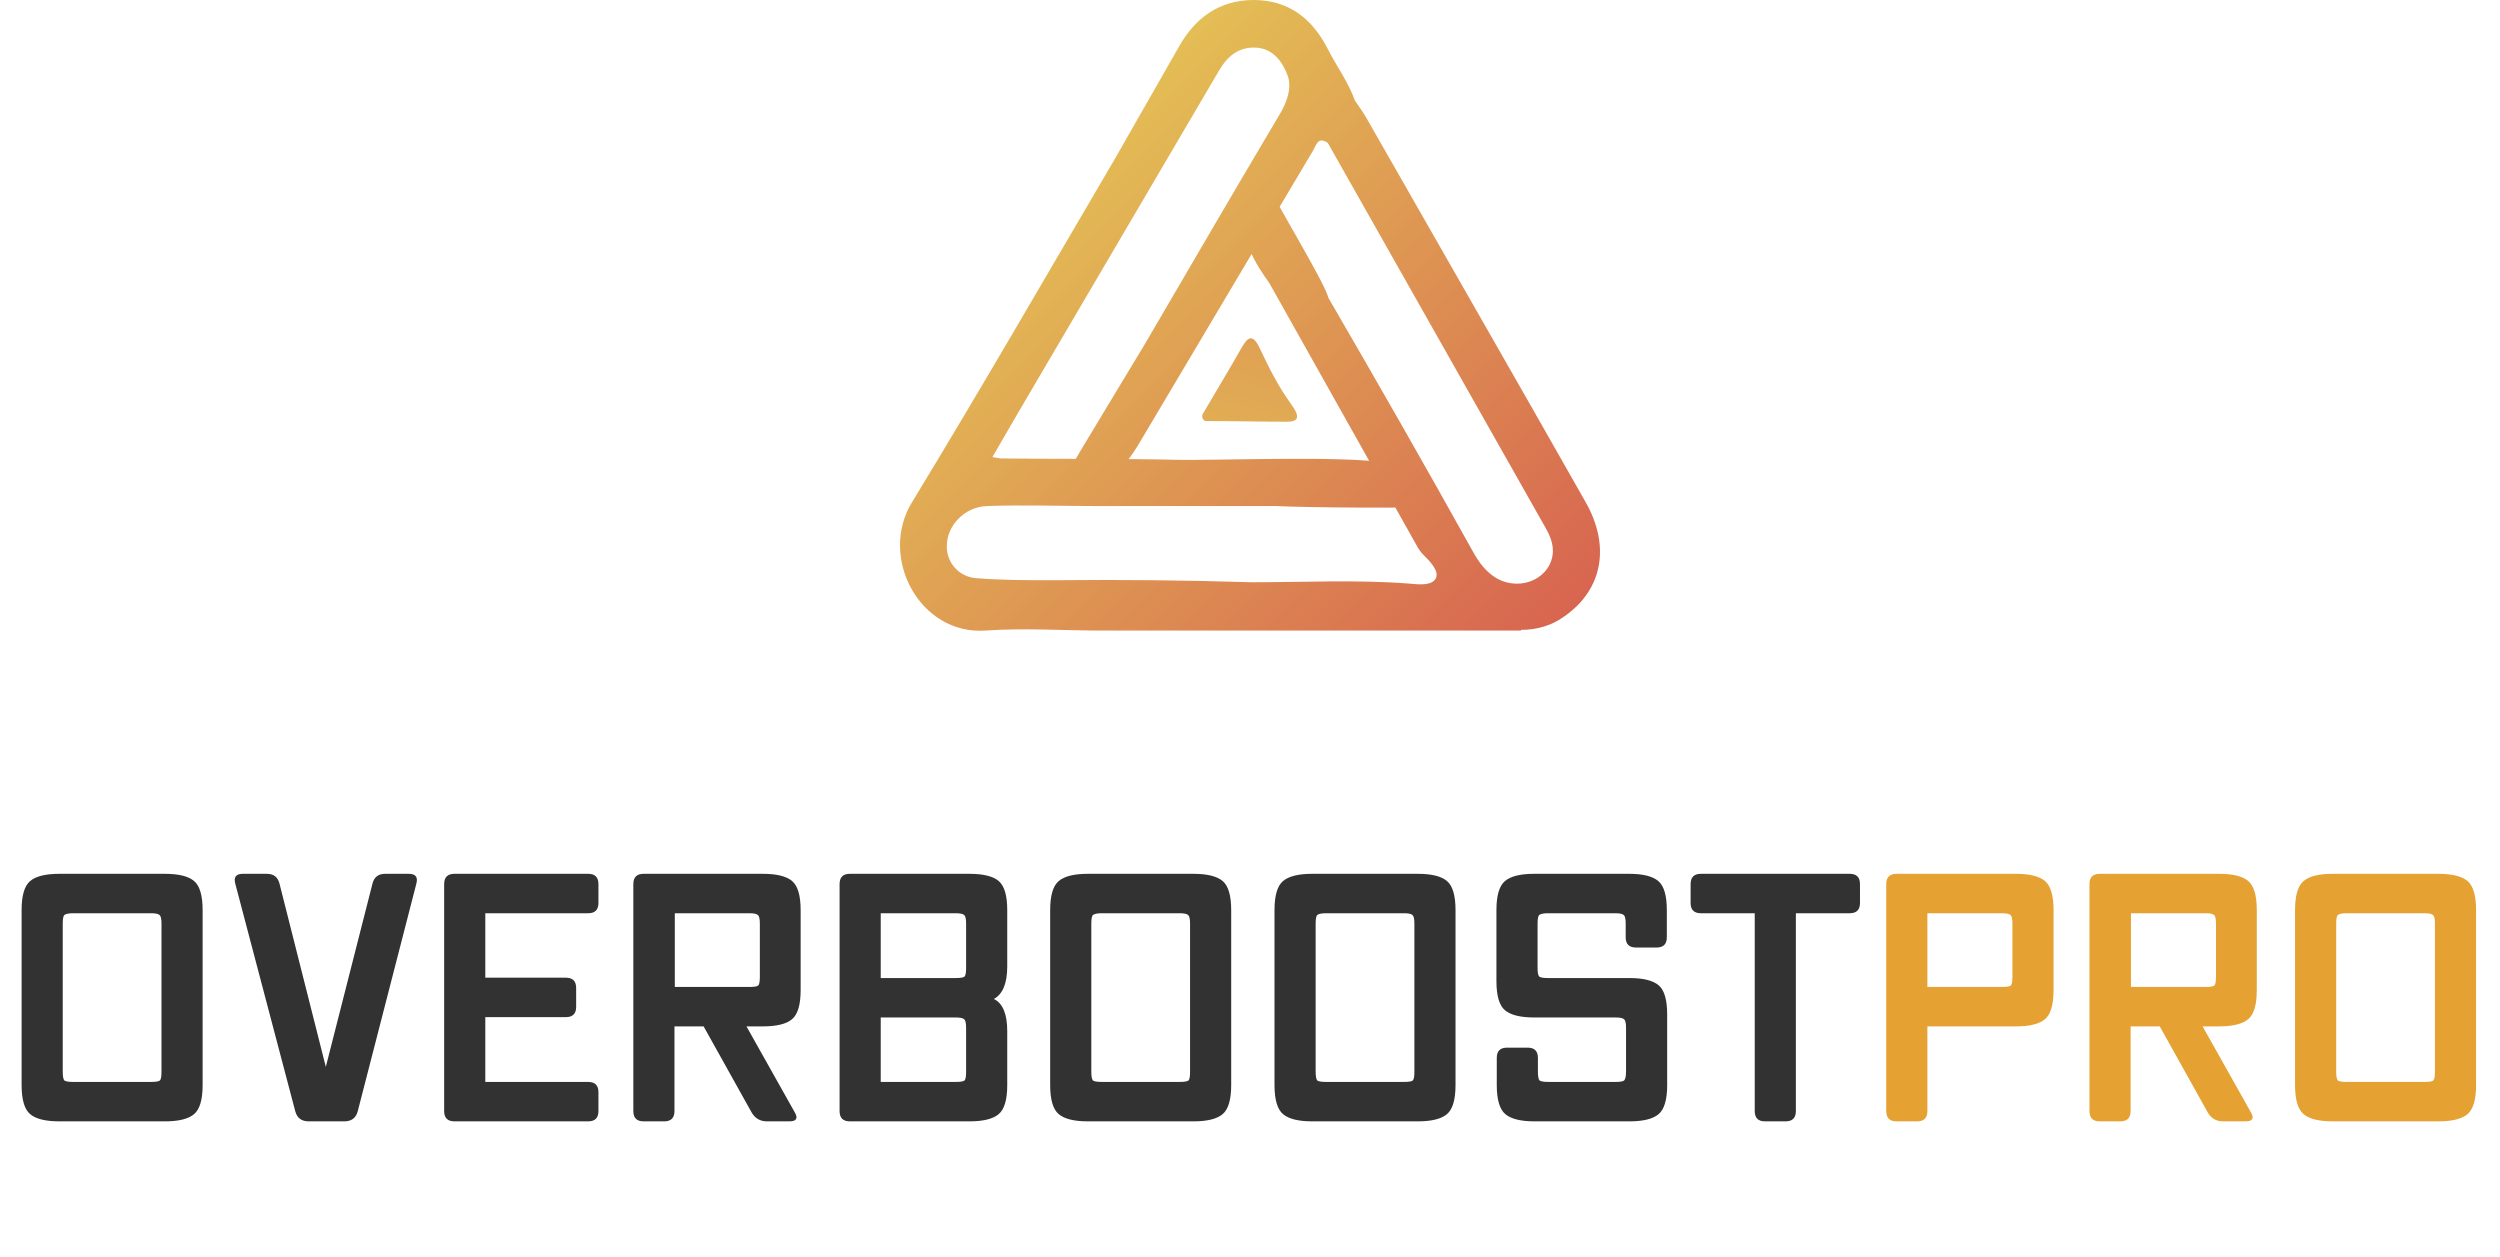 <svg width="175" height="88" viewBox="0 0 175 88" fill="none" xmlns="http://www.w3.org/2000/svg">
<path d="M106.466 44.091C107.561 44.091 108.608 43.805 109.513 43.139C112.179 41.282 112.751 38.234 110.989 35.14C105.942 26.236 100.847 17.379 95.8 8.523C95.514 7.999 95.181 7.523 94.848 7.047C94.372 5.714 93.514 4.571 92.895 3.333C91.8 1.238 90.134 0 87.753 0C85.372 0 83.658 1.238 82.516 3.285C80.992 5.952 79.468 8.618 77.945 11.285C73.278 19.236 68.66 27.236 63.851 35.14C61.47 38.996 64.374 44.472 68.993 44.139C71.707 43.948 74.421 44.139 77.135 44.139H106.466V44.091ZM89.372 35.425C91.086 35.52 99.419 35.616 101.133 35.425C99.99 32.759 98.943 32.045 96.8 32.378C94.276 31.902 85.039 32.235 82.468 32.188C78.373 32.092 74.278 32.14 70.136 32.092C69.993 32.092 69.802 32.045 69.469 31.997C71.136 29.093 72.802 26.283 74.421 23.522C78.04 17.332 81.706 11.142 85.325 4.952C85.944 3.904 86.706 3.285 87.896 3.333C89.134 3.381 89.801 4.381 90.134 5.285C90.467 6.19 90.039 7.285 89.467 8.19C86.325 13.475 83.23 18.808 80.135 24.093C79.087 25.855 75.659 31.473 74.612 33.283C77.611 33.711 78.421 33.283 79.849 30.854C83.087 25.379 88.658 16.046 91.896 10.57C92.134 10.19 92.229 9.523 92.943 9.999C93.229 9.618 93.562 9.285 93.8 8.904C93.562 9.285 93.229 9.618 92.943 9.999C97.943 18.808 102.895 27.616 107.894 36.425C108.275 37.092 108.704 37.758 108.704 38.568C108.656 40.425 106.513 41.472 104.752 40.472C104.037 40.044 103.561 39.425 103.133 38.663C99.8 32.664 96.419 26.759 92.991 20.855C92.753 19.855 89.658 14.761 89.229 13.808C88.848 13.094 88.515 13.189 88.087 13.808C86.753 15.76 86.896 17.094 88.848 19.808C91.515 24.569 96.609 33.616 99.276 38.377C99.371 38.52 99.466 38.663 99.609 38.806C100.085 39.282 100.752 39.949 100.514 40.472C100.228 41.044 99.228 40.901 98.657 40.853C94.991 40.568 91.277 40.758 87.61 40.758C82.992 40.615 78.373 40.568 73.707 40.615C71.897 40.615 70.136 40.615 68.326 40.472C67.088 40.377 66.231 39.33 66.279 38.187C66.279 36.806 67.517 35.473 69.088 35.425C71.659 35.33 74.231 35.425 76.802 35.425C80.992 35.425 85.182 35.425 89.372 35.425Z" fill="url(#paint0_linear)"/>
<path d="M90.087 29.521C90.896 29.521 91.039 29.188 90.372 28.283C89.515 27.093 88.849 25.807 88.23 24.474C87.706 23.331 87.372 23.569 86.944 24.283C86.087 25.807 85.182 27.283 84.182 28.997C84.087 29.188 84.23 29.473 84.42 29.473C86.468 29.473 88.277 29.521 90.087 29.521Z" fill="url(#paint1_linear)"/>
<path d="M14.184 75.951C14.184 76.975 13.984 77.655 13.584 77.991C13.184 78.327 12.504 78.495 11.544 78.495H4.152C3.192 78.495 2.512 78.327 2.112 77.991C1.712 77.655 1.512 76.975 1.512 75.951V63.711C1.512 62.687 1.712 62.007 2.112 61.671C2.512 61.335 3.192 61.167 4.152 61.167H11.544C12.504 61.167 13.184 61.335 13.584 61.671C13.984 62.007 14.184 62.687 14.184 63.711V75.951ZM10.56 75.735C10.896 75.735 11.104 75.703 11.184 75.639C11.264 75.575 11.304 75.375 11.304 75.039V64.647C11.304 64.311 11.256 64.111 11.16 64.047C11.08 63.967 10.88 63.927 10.56 63.927H5.136C4.816 63.927 4.608 63.967 4.512 64.047C4.432 64.111 4.392 64.311 4.392 64.647V75.015C4.392 75.351 4.432 75.559 4.512 75.639C4.608 75.703 4.816 75.735 5.136 75.735H10.56ZM29.143 61.863L25.039 77.799C24.911 78.263 24.599 78.495 24.103 78.495H21.607C21.111 78.495 20.799 78.263 20.671 77.799L16.471 61.863C16.343 61.399 16.519 61.167 16.999 61.167H18.679C19.159 61.167 19.455 61.399 19.567 61.863L22.807 74.679L26.071 61.863C26.183 61.399 26.479 61.167 26.959 61.167H28.615C29.095 61.167 29.271 61.399 29.143 61.863ZM41.891 76.455V77.775C41.891 78.255 41.651 78.495 41.171 78.495H31.811C31.331 78.495 31.091 78.255 31.091 77.775V61.887C31.091 61.407 31.331 61.167 31.811 61.167H41.171C41.651 61.167 41.891 61.407 41.891 61.887V63.207C41.891 63.687 41.651 63.927 41.171 63.927H33.971V68.439H39.611C40.091 68.439 40.331 68.679 40.331 69.159V70.479C40.331 70.959 40.091 71.199 39.611 71.199H33.971V75.735H41.171C41.651 75.735 41.891 75.975 41.891 76.455ZM52.253 71.847L55.637 77.871C55.877 78.287 55.749 78.495 55.253 78.495H53.693C53.213 78.495 52.853 78.287 52.613 77.871L49.253 71.847H47.213V77.775C47.213 78.255 46.973 78.495 46.493 78.495H45.053C44.573 78.495 44.333 78.255 44.333 77.775V61.887C44.333 61.407 44.573 61.167 45.053 61.167H53.405C54.365 61.167 55.045 61.335 55.445 61.671C55.845 62.007 56.045 62.687 56.045 63.711V69.303C56.045 70.327 55.845 71.007 55.445 71.343C55.045 71.679 54.365 71.847 53.405 71.847H52.253ZM52.445 69.087C52.781 69.087 52.989 69.055 53.069 68.991C53.149 68.927 53.189 68.727 53.189 68.391V64.647C53.189 64.311 53.141 64.111 53.045 64.047C52.965 63.967 52.765 63.927 52.445 63.927H47.237V69.087H52.445ZM70.507 75.951C70.507 76.975 70.307 77.655 69.907 77.991C69.507 78.327 68.827 78.495 67.867 78.495H59.491C59.011 78.495 58.771 78.255 58.771 77.775V61.887C58.771 61.407 59.011 61.167 59.491 61.167H67.867C68.827 61.167 69.507 61.335 69.907 61.671C70.307 62.007 70.507 62.687 70.507 63.711V67.647C70.507 68.831 70.195 69.591 69.571 69.927C70.195 70.231 70.507 70.983 70.507 72.183V75.951ZM66.883 75.735C67.219 75.735 67.427 75.703 67.507 75.639C67.587 75.575 67.627 75.375 67.627 75.039V71.943C67.627 71.607 67.579 71.407 67.483 71.343C67.403 71.263 67.203 71.223 66.883 71.223H61.651V75.735H66.883ZM66.883 68.463C67.219 68.463 67.427 68.431 67.507 68.367C67.587 68.303 67.627 68.103 67.627 67.767V64.647C67.627 64.311 67.579 64.111 67.483 64.047C67.403 63.967 67.203 63.927 66.883 63.927H61.651V68.463H66.883ZM86.184 75.951C86.184 76.975 85.984 77.655 85.584 77.991C85.184 78.327 84.504 78.495 83.544 78.495H76.152C75.192 78.495 74.512 78.327 74.112 77.991C73.712 77.655 73.512 76.975 73.512 75.951V63.711C73.512 62.687 73.712 62.007 74.112 61.671C74.512 61.335 75.192 61.167 76.152 61.167H83.544C84.504 61.167 85.184 61.335 85.584 61.671C85.984 62.007 86.184 62.687 86.184 63.711V75.951ZM82.56 75.735C82.896 75.735 83.104 75.703 83.184 75.639C83.264 75.575 83.304 75.375 83.304 75.039V64.647C83.304 64.311 83.256 64.111 83.16 64.047C83.08 63.967 82.88 63.927 82.56 63.927H77.136C76.816 63.927 76.608 63.967 76.512 64.047C76.432 64.111 76.392 64.311 76.392 64.647V75.015C76.392 75.351 76.432 75.559 76.512 75.639C76.608 75.703 76.816 75.735 77.136 75.735H82.56ZM101.887 75.951C101.887 76.975 101.687 77.655 101.287 77.991C100.887 78.327 100.207 78.495 99.247 78.495H91.855C90.895 78.495 90.215 78.327 89.815 77.991C89.415 77.655 89.215 76.975 89.215 75.951V63.711C89.215 62.687 89.415 62.007 89.815 61.671C90.215 61.335 90.895 61.167 91.855 61.167H99.247C100.207 61.167 100.887 61.335 101.287 61.671C101.687 62.007 101.887 62.687 101.887 63.711V75.951ZM98.263 75.735C98.599 75.735 98.807 75.703 98.887 75.639C98.967 75.575 99.007 75.375 99.007 75.039V64.647C99.007 64.311 98.959 64.111 98.863 64.047C98.783 63.967 98.583 63.927 98.263 63.927H92.839C92.519 63.927 92.311 63.967 92.215 64.047C92.135 64.111 92.095 64.311 92.095 64.647V75.015C92.095 75.351 92.135 75.559 92.215 75.639C92.311 75.703 92.519 75.735 92.839 75.735H98.263ZM116.702 75.951C116.702 76.975 116.502 77.655 116.102 77.991C115.702 78.327 115.022 78.495 114.062 78.495H107.414C106.454 78.495 105.774 78.327 105.374 77.991C104.974 77.655 104.774 76.975 104.774 75.951V74.055C104.774 73.575 105.014 73.335 105.494 73.335H106.934C107.414 73.335 107.654 73.575 107.654 74.055V75.015C107.654 75.351 107.694 75.559 107.774 75.639C107.87 75.703 108.078 75.735 108.398 75.735H113.078C113.398 75.735 113.598 75.703 113.678 75.639C113.774 75.559 113.822 75.351 113.822 75.015V71.943C113.822 71.607 113.774 71.407 113.678 71.343C113.598 71.263 113.398 71.223 113.078 71.223H107.39C106.43 71.223 105.75 71.055 105.35 70.719C104.95 70.383 104.75 69.703 104.75 68.679V63.711C104.75 62.687 104.95 62.007 105.35 61.671C105.75 61.335 106.43 61.167 107.39 61.167H114.038C114.998 61.167 115.678 61.335 116.078 61.671C116.478 62.007 116.678 62.687 116.678 63.711V65.607C116.678 66.087 116.438 66.327 115.958 66.327H114.518C114.038 66.327 113.798 66.087 113.798 65.607V64.647C113.798 64.311 113.75 64.111 113.654 64.047C113.574 63.967 113.374 63.927 113.054 63.927H108.374C108.054 63.927 107.846 63.967 107.75 64.047C107.67 64.111 107.63 64.311 107.63 64.647V67.743C107.63 68.079 107.67 68.287 107.75 68.367C107.846 68.431 108.054 68.463 108.374 68.463H114.062C115.022 68.463 115.702 68.631 116.102 68.967C116.502 69.303 116.702 69.983 116.702 71.007V75.951ZM125.711 63.927V77.775C125.711 78.255 125.471 78.495 124.991 78.495H123.551C123.071 78.495 122.831 78.255 122.831 77.775V63.927H119.063C118.583 63.927 118.343 63.687 118.343 63.207V61.887C118.343 61.407 118.583 61.167 119.063 61.167H129.479C129.959 61.167 130.199 61.407 130.199 61.887V63.207C130.199 63.687 129.959 63.927 129.479 63.927H125.711Z" fill="#323232"/>
<path d="M134.917 71.847V77.775C134.917 78.255 134.677 78.495 134.197 78.495H132.757C132.277 78.495 132.037 78.255 132.037 77.775V61.887C132.037 61.407 132.277 61.167 132.757 61.167H141.109C142.069 61.167 142.749 61.335 143.149 61.671C143.549 62.007 143.749 62.687 143.749 63.711V69.303C143.749 70.327 143.549 71.007 143.149 71.343C142.749 71.679 142.069 71.847 141.109 71.847H134.917ZM140.125 69.087C140.461 69.087 140.669 69.055 140.749 68.991C140.829 68.927 140.869 68.727 140.869 68.391V64.647C140.869 64.311 140.821 64.111 140.725 64.047C140.645 63.967 140.445 63.927 140.125 63.927H134.917V69.087H140.125ZM154.183 71.847L157.567 77.871C157.807 78.287 157.679 78.495 157.183 78.495H155.623C155.143 78.495 154.783 78.287 154.543 77.871L151.183 71.847H149.143V77.775C149.143 78.255 148.903 78.495 148.423 78.495H146.983C146.503 78.495 146.263 78.255 146.263 77.775V61.887C146.263 61.407 146.503 61.167 146.983 61.167H155.335C156.295 61.167 156.975 61.335 157.375 61.671C157.775 62.007 157.975 62.687 157.975 63.711V69.303C157.975 70.327 157.775 71.007 157.375 71.343C156.975 71.679 156.295 71.847 155.335 71.847H154.183ZM154.375 69.087C154.711 69.087 154.919 69.055 154.999 68.991C155.079 68.927 155.119 68.727 155.119 68.391V64.647C155.119 64.311 155.071 64.111 154.975 64.047C154.895 63.967 154.695 63.927 154.375 63.927H149.167V69.087H154.375ZM173.325 75.951C173.325 76.975 173.125 77.655 172.725 77.991C172.325 78.327 171.645 78.495 170.685 78.495H163.293C162.333 78.495 161.653 78.327 161.253 77.991C160.853 77.655 160.653 76.975 160.653 75.951V63.711C160.653 62.687 160.853 62.007 161.253 61.671C161.653 61.335 162.333 61.167 163.293 61.167H170.685C171.645 61.167 172.325 61.335 172.725 61.671C173.125 62.007 173.325 62.687 173.325 63.711V75.951ZM169.701 75.735C170.037 75.735 170.245 75.703 170.325 75.639C170.405 75.575 170.445 75.375 170.445 75.039V64.647C170.445 64.311 170.397 64.111 170.301 64.047C170.221 63.967 170.021 63.927 169.701 63.927H164.277C163.957 63.927 163.749 63.967 163.653 64.047C163.573 64.111 163.533 64.311 163.533 64.647V75.015C163.533 75.351 163.573 75.559 163.653 75.639C163.749 75.703 163.957 75.735 164.277 75.735H169.701Z" fill="#E5A132"/>
<defs>
<linearGradient id="paint0_linear" x1="36.94" y1="-19.283" x2="320.774" y2="264.551" gradientUnits="userSpaceOnUse">
<stop offset="0.112" stop-color="#E4C355"/>
<stop offset="0.242" stop-color="#D76250"/>
</linearGradient>
<linearGradient id="paint1_linear" x1="72.114" y1="85.166" x2="178.411" y2="-301.9" gradientUnits="userSpaceOnUse">
<stop offset="0.112" stop-color="#E4C355"/>
<stop offset="0.242" stop-color="#D76250"/>
</linearGradient>
</defs>
</svg>
